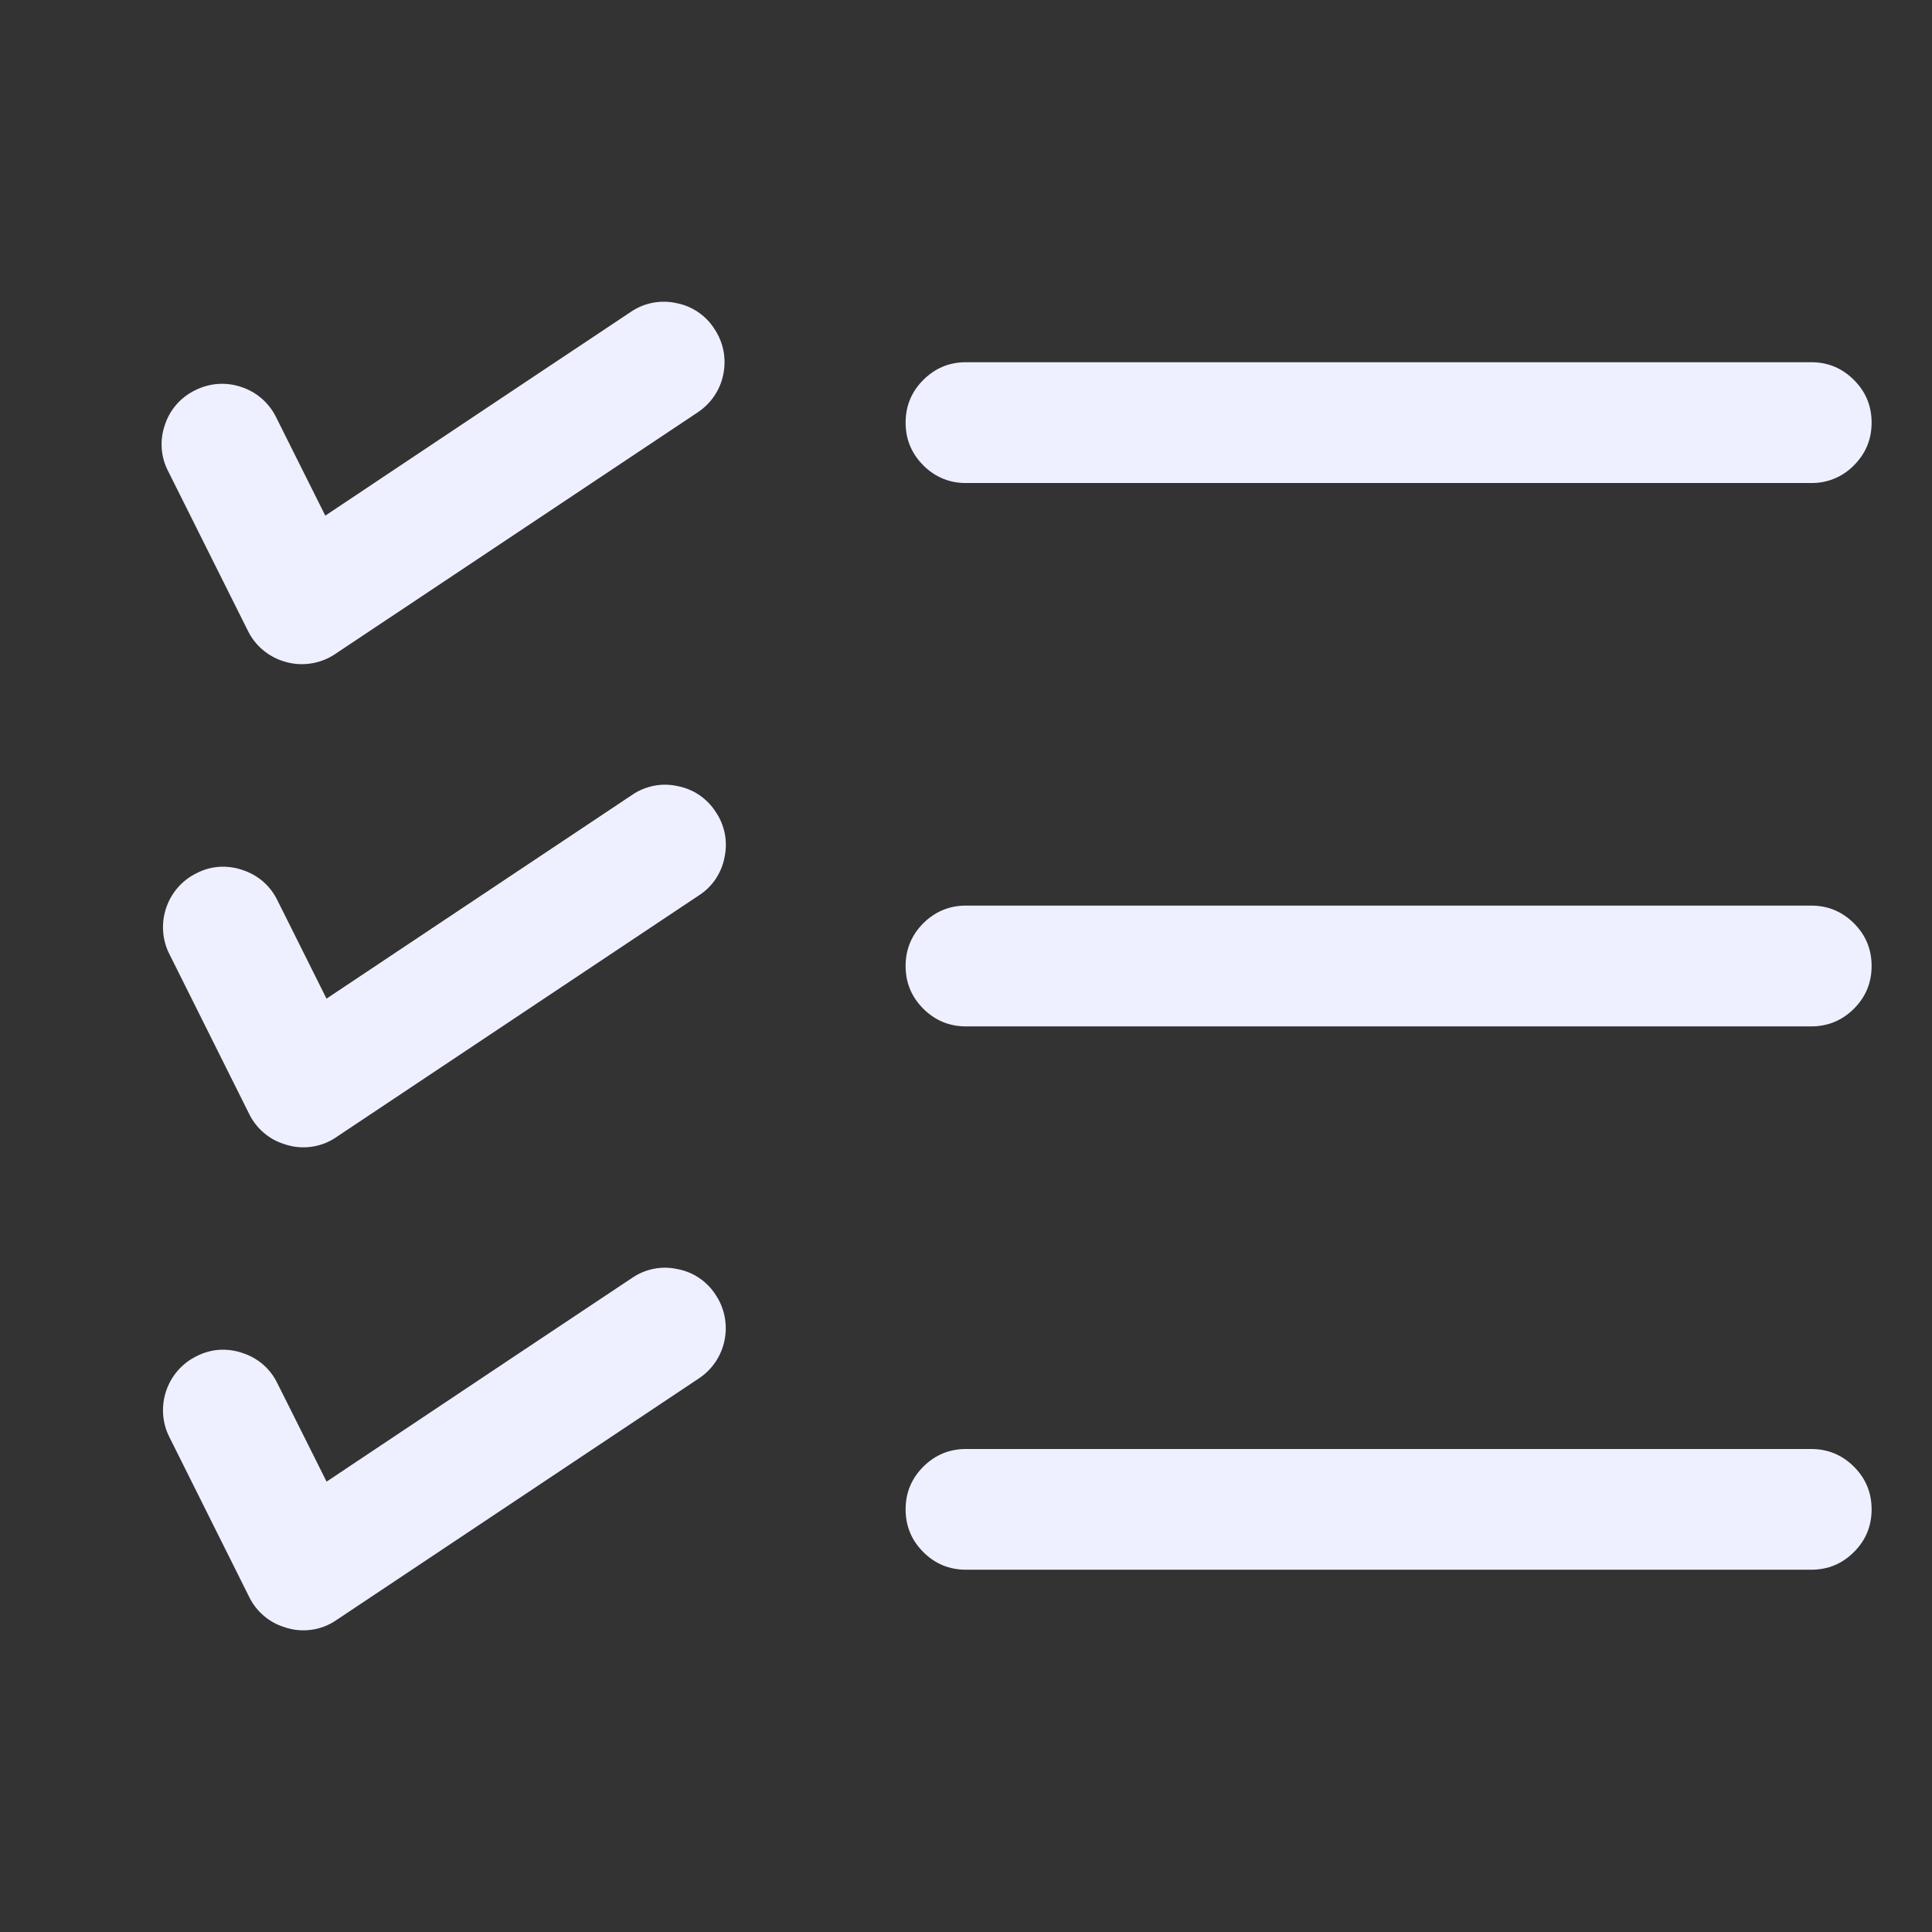 <svg width="27" height="27" viewBox="0 0 27 27" fill="none" xmlns="http://www.w3.org/2000/svg">
<rect x="0" y="0" width="27" height="27" fill="#333333" stroke="none"/>
<g clip-path="url(#clip0_162_313)">
<mask id="mask0_162_313" style="mask-type:luminance" maskUnits="userSpaceOnUse" x="0" y="0" width="27" height="27">
<path fill-rule="evenodd" clip-rule="evenodd" d="M0 0H27V27H0V0Z" fill="white"/>
</mask>
<g mask="url(#mask0_162_313)">
<path fill-rule="evenodd" clip-rule="evenodd" d="M3.967 6.048L3.859 5.831C3.81 5.732 3.742 5.643 3.658 5.57C3.574 5.497 3.476 5.442 3.371 5.408C3.266 5.372 3.155 5.358 3.044 5.366C2.934 5.374 2.826 5.404 2.727 5.454C2.627 5.502 2.538 5.57 2.465 5.654C2.392 5.738 2.337 5.836 2.303 5.942C2.267 6.046 2.252 6.158 2.26 6.268C2.268 6.379 2.299 6.487 2.35 6.585L3.464 8.815C3.513 8.914 3.581 9.003 3.665 9.076C3.749 9.148 3.847 9.204 3.952 9.238C4.074 9.279 4.203 9.292 4.331 9.274C4.458 9.257 4.58 9.211 4.686 9.139L9.749 5.764C9.841 5.703 9.921 5.625 9.983 5.532C10.045 5.44 10.088 5.337 10.109 5.228C10.131 5.119 10.131 5.007 10.11 4.899C10.088 4.79 10.045 4.687 9.983 4.595C9.923 4.501 9.845 4.421 9.752 4.359C9.66 4.297 9.556 4.255 9.447 4.235C9.338 4.211 9.226 4.211 9.117 4.232C9.008 4.254 8.905 4.297 8.814 4.36L7.173 5.453L4.546 7.206L3.967 6.048ZM13.5 5.062C13.267 5.062 13.068 5.145 12.903 5.31C12.739 5.474 12.656 5.672 12.656 5.906C12.656 6.14 12.739 6.338 12.903 6.503C12.981 6.582 13.073 6.646 13.176 6.688C13.279 6.731 13.389 6.752 13.5 6.75H25.312C25.424 6.752 25.534 6.731 25.636 6.688C25.739 6.646 25.832 6.582 25.909 6.503C26.074 6.338 26.156 6.14 26.156 5.906C26.156 5.672 26.074 5.474 25.909 5.31C25.744 5.145 25.546 5.062 25.312 5.062H13.5ZM3.985 12.798L3.876 12.581C3.828 12.481 3.76 12.392 3.676 12.319C3.592 12.247 3.494 12.192 3.388 12.158C3.284 12.122 3.173 12.107 3.062 12.114C2.951 12.122 2.843 12.153 2.745 12.204C2.645 12.253 2.557 12.321 2.484 12.405C2.411 12.489 2.356 12.586 2.321 12.692C2.286 12.797 2.272 12.908 2.28 13.018C2.288 13.129 2.317 13.236 2.368 13.335L3.481 15.565C3.529 15.665 3.598 15.754 3.682 15.827C3.766 15.9 3.864 15.955 3.97 15.988C4.091 16.031 4.221 16.044 4.349 16.027C4.476 16.01 4.598 15.963 4.704 15.889L9.766 12.514C9.86 12.454 9.94 12.376 10.002 12.283C10.063 12.191 10.106 12.087 10.126 11.978C10.149 11.869 10.15 11.757 10.129 11.649C10.107 11.54 10.064 11.436 10.001 11.345C9.941 11.251 9.862 11.171 9.77 11.109C9.678 11.047 9.574 11.005 9.464 10.985C9.356 10.961 9.244 10.96 9.135 10.982C9.026 11.004 8.923 11.047 8.832 11.11L4.563 13.956L3.985 12.798ZM13.5 12.656C13.267 12.656 13.068 12.739 12.903 12.903C12.739 13.068 12.656 13.266 12.656 13.5C12.656 13.734 12.739 13.932 12.903 14.097C13.068 14.261 13.266 14.344 13.5 14.344H25.312C25.545 14.344 25.744 14.261 25.909 14.097C26.074 13.932 26.156 13.734 26.156 13.5C26.156 13.266 26.074 13.068 25.909 12.903C25.744 12.739 25.546 12.656 25.312 12.656H13.5ZM3.985 19.548L3.876 19.331C3.828 19.231 3.76 19.142 3.676 19.069C3.592 18.997 3.494 18.942 3.388 18.908C3.284 18.872 3.173 18.857 3.062 18.864C2.951 18.872 2.843 18.903 2.745 18.954C2.645 19.003 2.557 19.071 2.484 19.155C2.411 19.239 2.356 19.336 2.321 19.442C2.286 19.547 2.272 19.658 2.28 19.768C2.288 19.879 2.317 19.986 2.368 20.085L3.481 22.315C3.529 22.415 3.598 22.504 3.682 22.577C3.766 22.65 3.864 22.705 3.97 22.738C4.091 22.781 4.221 22.794 4.349 22.777C4.476 22.76 4.598 22.713 4.704 22.639L9.766 19.264C9.859 19.203 9.938 19.124 10 19.032C10.062 18.94 10.104 18.837 10.126 18.728C10.148 18.619 10.148 18.508 10.127 18.399C10.105 18.29 10.063 18.187 10.001 18.095C9.941 18.001 9.862 17.921 9.77 17.859C9.678 17.797 9.574 17.755 9.464 17.735C9.356 17.711 9.244 17.71 9.135 17.732C9.026 17.754 8.923 17.797 8.832 17.86L7.191 18.953L4.564 20.706L3.985 19.548ZM13.5 20.25C13.267 20.25 13.068 20.333 12.903 20.497C12.739 20.662 12.656 20.86 12.656 21.094C12.656 21.327 12.739 21.526 12.903 21.69C13.068 21.855 13.266 21.937 13.5 21.937H25.312C25.545 21.937 25.744 21.855 25.909 21.69C26.074 21.526 26.156 21.327 26.156 21.094C26.156 20.86 26.074 20.662 25.909 20.497C25.744 20.333 25.546 20.25 25.312 20.25H13.5Z" fill="#EEF0FF"/>
</g>
</g>
<defs>
<clipPath id="clip0_162_313">
<rect width="27" height="27" fill="white"/>
</clipPath>
</defs>
</svg>
